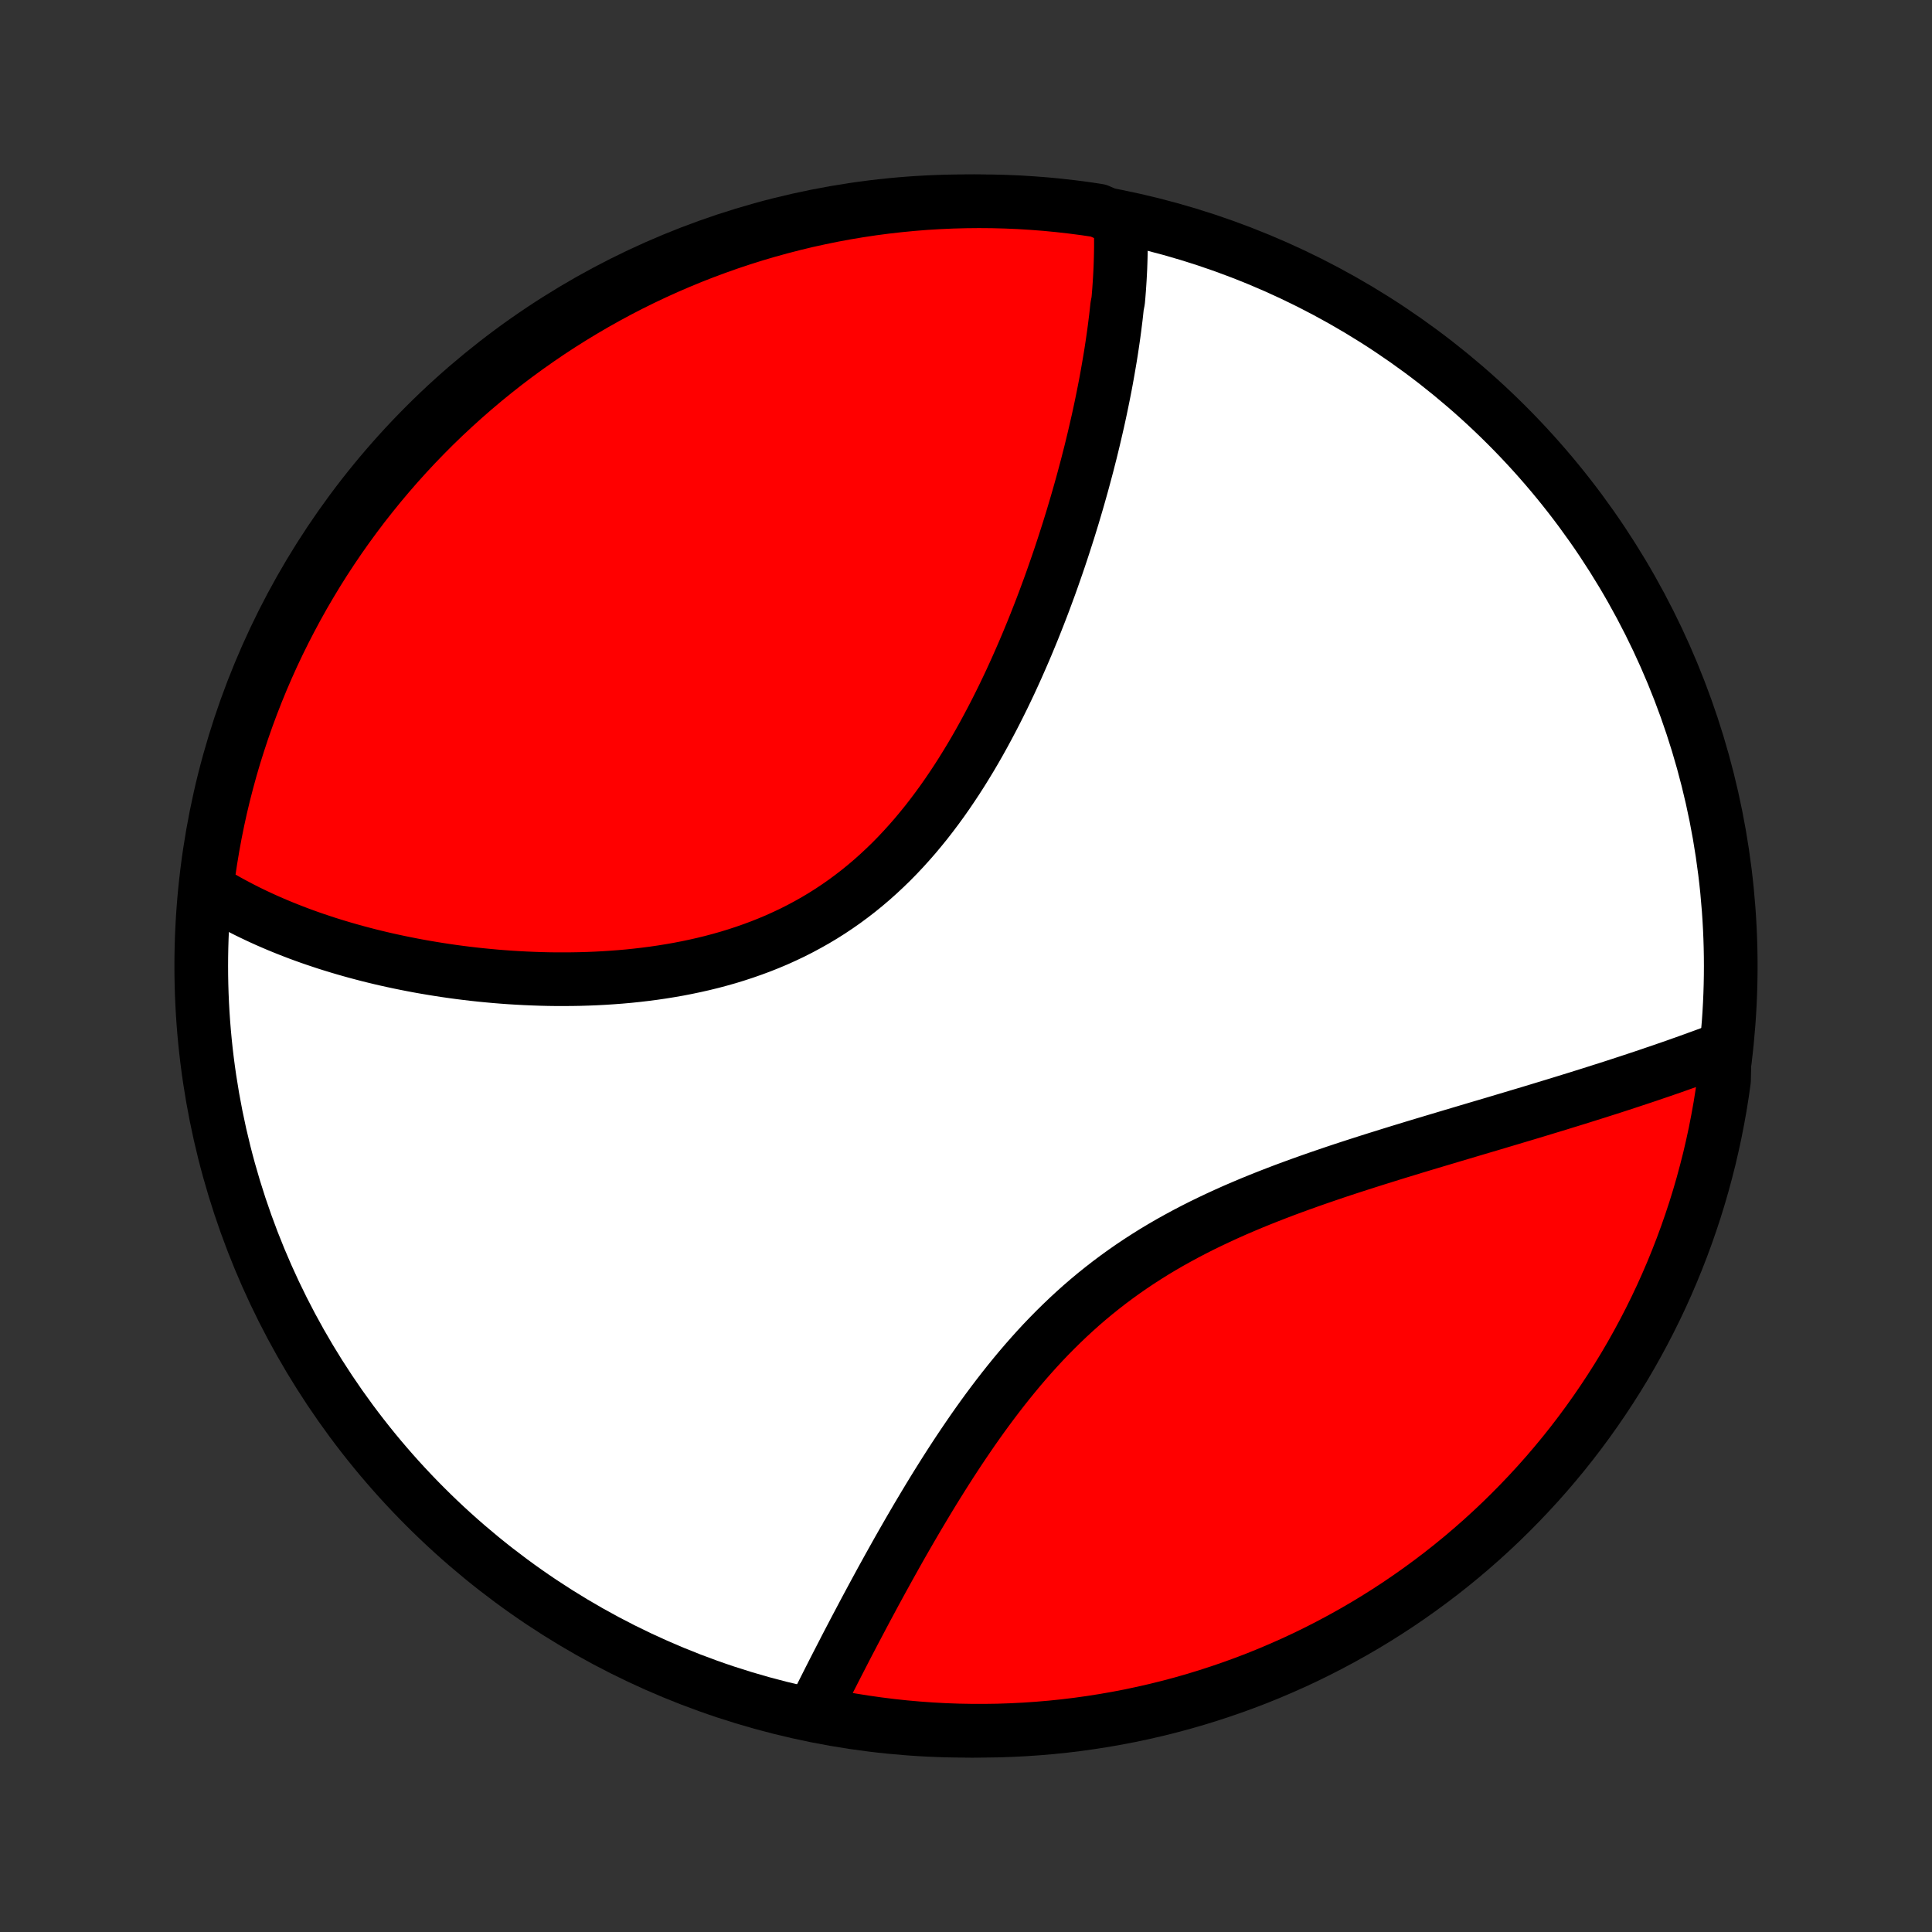 <?xml version="1.0" encoding="utf-8" standalone="no"?>
<!DOCTYPE svg PUBLIC "-//W3C//DTD SVG 1.1//EN"
  "http://www.w3.org/Graphics/SVG/1.1/DTD/svg11.dtd">
<!-- Created with matplotlib (http://matplotlib.org/) -->
<svg height="72pt" version="1.1" viewBox="0 0 72 72" width="72pt" xmlns="http://www.w3.org/2000/svg" xmlns:xlink="http://www.w3.org/1999/xlink">
 <rect x="0" y="0" width="72" height="72" fill="#333333" stroke="none"/>
 <defs>
  <style type="text/css">
*{stroke-linecap:butt;stroke-linejoin:round;}
  </style>
 </defs>
 <g id="figure_1">
  <g id="patch_1">
   <path d="
M0 72
L72 72
L72 0
L0 0
z
" style="fill:none;"/>
  </g>
  <g id="axes_1">
   <g id="PatchCollection_1">
    <defs>
     <path d="
M36 -7.5
C43.558 -7.5 50.808 -10.503 56.153 -15.848
C61.497 -21.192 64.5 -28.442 64.5 -36
C64.5 -43.558 61.497 -50.808 56.153 -56.153
C50.808 -61.497 43.558 -64.5 36 -64.5
C28.442 -64.5 21.192 -61.497 15.848 -56.153
C10.503 -50.808 7.5 -43.558 7.5 -36
C7.5 -28.442 10.503 -21.192 15.848 -15.848
C21.192 -10.503 28.442 -7.5 36 -7.5
z
" id="C0_0_a811fe30f3"/>
     <path d="
M41.755 -63.786
L41.763 -63.59
L41.768 -63.394
L41.772 -63.197
L41.773 -63
L41.773 -62.802
L41.77 -62.604
L41.766 -62.405
L41.76 -62.206
L41.753 -62.006
L41.743 -61.805
L41.732 -61.604
L41.719 -61.402
L41.705 -61.199
L41.689 -60.996
L41.671 -60.792
L41.631 -60.587
L41.609 -60.382
L41.586 -60.175
L41.56 -59.968
L41.534 -59.76
L41.506 -59.551
L41.476 -59.341
L41.445 -59.13
L41.413 -58.919
L41.379 -58.706
L41.343 -58.492
L41.306 -58.277
L41.268 -58.061
L41.229 -57.844
L41.188 -57.626
L41.145 -57.406
L41.101 -57.185
L41.056 -56.964
L41.009 -56.74
L40.961 -56.516
L40.911 -56.29
L40.859 -56.063
L40.806 -55.834
L40.752 -55.604
L40.696 -55.373
L40.639 -55.14
L40.579 -54.906
L40.519 -54.67
L40.456 -54.433
L40.392 -54.194
L40.327 -53.954
L40.259 -53.712
L40.19 -53.468
L40.119 -53.223
L40.046 -52.976
L39.972 -52.727
L39.895 -52.477
L39.817 -52.225
L39.736 -51.972
L39.654 -51.717
L39.57 -51.46
L39.484 -51.202
L39.395 -50.942
L39.304 -50.68
L39.212 -50.417
L39.117 -50.152
L39.019 -49.886
L38.92 -49.618
L38.818 -49.349
L38.713 -49.078
L38.606 -48.806
L38.497 -48.533
L38.384 -48.258
L38.27 -47.983
L38.152 -47.706
L38.031 -47.428
L37.908 -47.149
L37.782 -46.87
L37.653 -46.589
L37.52 -46.308
L37.385 -46.027
L37.246 -45.746
L37.104 -45.464
L36.958 -45.182
L36.809 -44.901
L36.657 -44.62
L36.501 -44.339
L36.341 -44.059
L36.177 -43.78
L36.009 -43.503
L35.838 -43.227
L35.662 -42.952
L35.482 -42.68
L35.298 -42.409
L35.11 -42.141
L34.917 -41.876
L34.72 -41.614
L34.519 -41.355
L34.312 -41.1
L34.102 -40.848
L33.886 -40.601
L33.666 -40.358
L33.441 -40.119
L33.212 -39.886
L32.977 -39.658
L32.738 -39.435
L32.495 -39.218
L32.246 -39.006
L31.994 -38.801
L31.736 -38.602
L31.475 -38.409
L31.209 -38.223
L30.939 -38.043
L30.665 -37.87
L30.387 -37.704
L30.105 -37.545
L29.82 -37.392
L29.532 -37.246
L29.241 -37.108
L28.947 -36.975
L28.65 -36.85
L28.351 -36.731
L28.049 -36.619
L27.746 -36.513
L27.441 -36.413
L27.135 -36.319
L26.827 -36.232
L26.519 -36.15
L26.209 -36.074
L25.899 -36.004
L25.589 -35.939
L25.279 -35.879
L24.969 -35.825
L24.659 -35.775
L24.35 -35.73
L24.041 -35.69
L23.733 -35.654
L23.426 -35.622
L23.12 -35.595
L22.816 -35.572
L22.512 -35.552
L22.211 -35.536
L21.911 -35.524
L21.612 -35.515
L21.316 -35.51
L21.021 -35.508
L20.729 -35.508
L20.438 -35.512
L20.15 -35.519
L19.864 -35.529
L19.58 -35.541
L19.298 -35.556
L19.019 -35.573
L18.742 -35.593
L18.468 -35.615
L18.195 -35.64
L17.926 -35.666
L17.659 -35.695
L17.394 -35.726
L17.131 -35.759
L16.871 -35.794
L16.614 -35.831
L16.359 -35.87
L16.106 -35.911
L15.856 -35.953
L15.608 -35.997
L15.363 -36.043
L15.12 -36.091
L14.879 -36.14
L14.641 -36.191
L14.405 -36.243
L14.172 -36.297
L13.94 -36.353
L13.711 -36.41
L13.485 -36.469
L13.26 -36.529
L13.038 -36.591
L12.817 -36.654
L12.599 -36.719
L12.383 -36.785
L12.169 -36.852
L11.958 -36.922
L11.748 -36.992
L11.54 -37.064
L11.334 -37.138
L11.13 -37.213
L10.929 -37.29
L10.729 -37.368
L10.53 -37.448
L10.334 -37.529
L10.14 -37.612
L9.947 -37.696
L9.757 -37.782
L9.568 -37.87
L9.381 -37.959
L9.195 -38.05
L9.012 -38.143
L8.83 -38.238
L8.65 -38.334
L8.471 -38.432
L8.295 -38.532
L8.12 -38.635
L7.947 -38.739
L7.775 -38.845
L7.711 -38.953
L7.775 -39.46
L7.849 -39.953
L7.931 -40.445
L8.021 -40.935
L8.12 -41.425
L8.227 -41.912
L8.343 -42.398
L8.468 -42.882
L8.6 -43.363
L8.741 -43.843
L8.891 -44.319
L9.048 -44.794
L9.214 -45.266
L9.388 -45.735
L9.57 -46.201
L9.76 -46.664
L9.958 -47.123
L10.164 -47.58
L10.378 -48.032
L10.6 -48.481
L10.83 -48.926
L11.067 -49.368
L11.311 -49.805
L11.564 -50.238
L11.823 -50.667
L12.09 -51.091
L12.365 -51.511
L12.646 -51.926
L12.935 -52.336
L13.231 -52.741
L13.533 -53.141
L13.843 -53.535
L14.159 -53.925
L14.482 -54.309
L14.811 -54.687
L15.147 -55.06
L15.489 -55.427
L15.838 -55.788
L16.192 -56.143
L16.553 -56.492
L16.92 -56.834
L17.292 -57.17
L17.67 -57.5
L18.054 -57.824
L18.443 -58.14
L18.837 -58.45
L19.237 -58.753
L19.642 -59.049
L20.052 -59.338
L20.466 -59.62
L20.886 -59.895
L21.31 -60.162
L21.738 -60.422
L22.171 -60.675
L22.608 -60.92
L23.049 -61.158
L23.494 -61.388
L23.943 -61.61
L24.395 -61.824
L24.852 -62.031
L25.311 -62.229
L25.774 -62.42
L26.239 -62.602
L26.708 -62.776
L27.18 -62.943
L27.654 -63.101
L28.131 -63.251
L28.61 -63.392
L29.092 -63.525
L29.576 -63.65
L30.061 -63.767
L30.549 -63.874
L31.038 -63.974
L31.528 -64.065
L32.02 -64.147
L32.513 -64.221
L33.007 -64.286
L33.502 -64.342
L33.998 -64.39
L34.495 -64.43
L34.992 -64.46
L35.489 -64.482
L35.986 -64.495
L36.484 -64.5
L36.981 -64.496
L37.478 -64.483
L37.974 -64.462
L38.47 -64.431
L38.965 -64.393
L39.46 -64.345
L39.953 -64.289
L40.445 -64.225
L40.935 -64.151
z
" id="C0_1_141eea7247"/>
     <path d="
M64.276 -32.95
L64.086 -32.877
L63.894 -32.805
L63.701 -32.733
L63.506 -32.661
L63.31 -32.59
L63.112 -32.518
L62.913 -32.446
L62.712 -32.375
L62.51 -32.303
L62.306 -32.231
L62.099 -32.16
L61.892 -32.088
L61.682 -32.017
L61.471 -31.945
L61.258 -31.873
L61.043 -31.802
L60.826 -31.73
L60.608 -31.658
L60.387 -31.586
L60.164 -31.513
L59.94 -31.441
L59.713 -31.369
L59.484 -31.296
L59.253 -31.223
L59.02 -31.15
L58.784 -31.076
L58.547 -31.003
L58.307 -30.929
L58.065 -30.854
L57.821 -30.78
L57.574 -30.705
L57.325 -30.629
L57.074 -30.553
L56.821 -30.477
L56.565 -30.401
L56.306 -30.323
L56.046 -30.246
L55.783 -30.167
L55.517 -30.088
L55.249 -30.009
L54.979 -29.929
L54.706 -29.848
L54.431 -29.766
L54.154 -29.684
L53.874 -29.6
L53.592 -29.516
L53.308 -29.431
L53.021 -29.345
L52.732 -29.258
L52.441 -29.169
L52.149 -29.08
L51.854 -28.989
L51.557 -28.896
L51.258 -28.803
L50.958 -28.708
L50.655 -28.611
L50.352 -28.513
L50.046 -28.413
L49.74 -28.311
L49.432 -28.206
L49.123 -28.1
L48.814 -27.992
L48.503 -27.881
L48.192 -27.768
L47.881 -27.653
L47.569 -27.534
L47.258 -27.413
L46.946 -27.289
L46.635 -27.162
L46.325 -27.031
L46.015 -26.898
L45.706 -26.76
L45.399 -26.619
L45.093 -26.474
L44.788 -26.326
L44.486 -26.173
L44.185 -26.016
L43.888 -25.855
L43.592 -25.69
L43.299 -25.52
L43.009 -25.346
L42.723 -25.167
L42.439 -24.984
L42.159 -24.796
L41.883 -24.604
L41.61 -24.407
L41.341 -24.206
L41.076 -24
L40.815 -23.791
L40.558 -23.577
L40.305 -23.359
L40.057 -23.137
L39.812 -22.911
L39.572 -22.682
L39.336 -22.45
L39.103 -22.214
L38.875 -21.976
L38.652 -21.735
L38.432 -21.491
L38.216 -21.245
L38.004 -20.997
L37.796 -20.747
L37.592 -20.496
L37.391 -20.243
L37.194 -19.989
L37.001 -19.735
L36.811 -19.48
L36.624 -19.224
L36.441 -18.968
L36.261 -18.712
L36.085 -18.456
L35.911 -18.2
L35.74 -17.945
L35.573 -17.691
L35.408 -17.437
L35.246 -17.184
L35.087 -16.932
L34.93 -16.681
L34.776 -16.432
L34.625 -16.184
L34.476 -15.937
L34.33 -15.692
L34.185 -15.449
L34.044 -15.207
L33.904 -14.967
L33.767 -14.729
L33.631 -14.492
L33.498 -14.258
L33.367 -14.025
L33.238 -13.794
L33.111 -13.566
L32.986 -13.339
L32.862 -13.115
L32.741 -12.892
L32.621 -12.672
L32.503 -12.453
L32.387 -12.237
L32.272 -12.023
L32.159 -11.81
L32.048 -11.6
L31.938 -11.392
L31.829 -11.186
L31.723 -10.982
L31.617 -10.78
L31.513 -10.58
L31.411 -10.381
L31.31 -10.185
L31.21 -9.991
L31.111 -9.798
L31.014 -9.607
L30.918 -9.419
L30.824 -9.232
L30.73 -9.046
L30.638 -8.863
L30.547 -8.681
L30.457 -8.501
L30.369 -8.323
L30.756 -8.146
L31.246 -7.987
L31.737 -7.899
L32.23 -7.821
L32.723 -7.751
L33.218 -7.689
L33.713 -7.636
L34.209 -7.592
L34.706 -7.556
L35.203 -7.529
L35.7 -7.511
L36.198 -7.502
L36.695 -7.501
L37.192 -7.508
L37.689 -7.525
L38.185 -7.55
L38.681 -7.584
L39.176 -7.626
L39.669 -7.677
L40.162 -7.737
L40.654 -7.806
L41.144 -7.883
L41.632 -7.968
L42.119 -8.062
L42.604 -8.165
L43.087 -8.276
L43.567 -8.395
L44.046 -8.523
L44.522 -8.659
L44.995 -8.804
L45.465 -8.957
L45.933 -9.118
L46.398 -9.287
L46.859 -9.464
L47.318 -9.65
L47.772 -9.844
L48.224 -10.045
L48.671 -10.254
L49.115 -10.472
L49.554 -10.697
L49.99 -10.93
L50.421 -11.17
L50.848 -11.418
L51.27 -11.673
L51.688 -11.936
L52.101 -12.206
L52.509 -12.484
L52.911 -12.768
L53.309 -13.06
L53.702 -13.358
L54.089 -13.664
L54.471 -13.976
L54.846 -14.295
L55.217 -14.621
L55.581 -14.953
L55.94 -15.292
L56.292 -15.637
L56.638 -15.988
L56.978 -16.345
L57.312 -16.708
L57.639 -17.077
L57.959 -17.452
L58.273 -17.832
L58.58 -18.218
L58.88 -18.61
L59.173 -19.007
L59.459 -19.409
L59.738 -19.816
L60.009 -20.227
L60.274 -20.644
L60.531 -21.065
L60.78 -21.491
L61.022 -21.922
L61.256 -22.356
L61.483 -22.795
L61.702 -23.238
L61.913 -23.684
L62.116 -24.135
L62.311 -24.589
L62.498 -25.047
L62.677 -25.507
L62.848 -25.971
L63.011 -26.439
L63.166 -26.909
L63.312 -27.381
L63.45 -27.857
L63.579 -28.335
L63.701 -28.815
L63.813 -29.297
L63.918 -29.782
L64.013 -30.268
L64.101 -30.756
L64.179 -31.246
L64.249 -31.737
z
" id="C0_2_0a6a548b29"/>
    </defs>
    <g clip-path="url(#p1bffca34e9)">
     <use style="fill:#ffffff;stroke:#000000;stroke-width:2.0;" x="0.0" xlink:href="#C0_0_a811fe30f3" y="72.0"/>
    </g>
    <g clip-path="url(#p1bffca34e9)">
     <use style="fill:#ff0000;stroke:#000000;stroke-width:2.0;" x="0.0" xlink:href="#C0_1_141eea7247" y="72.0"/>
    </g>
    <g clip-path="url(#p1bffca34e9)">
     <use style="fill:#ff0000;stroke:#000000;stroke-width:2.0;" x="0.0" xlink:href="#C0_2_0a6a548b29" y="72.0"/>
    </g>
   </g>
  </g>
 </g>
 <defs>
  <clipPath id="p1bffca34e9">
   <rect height="72.0" width="72.0" x="0.0" y="0.0"/>
  </clipPath>
 </defs>
</svg>

